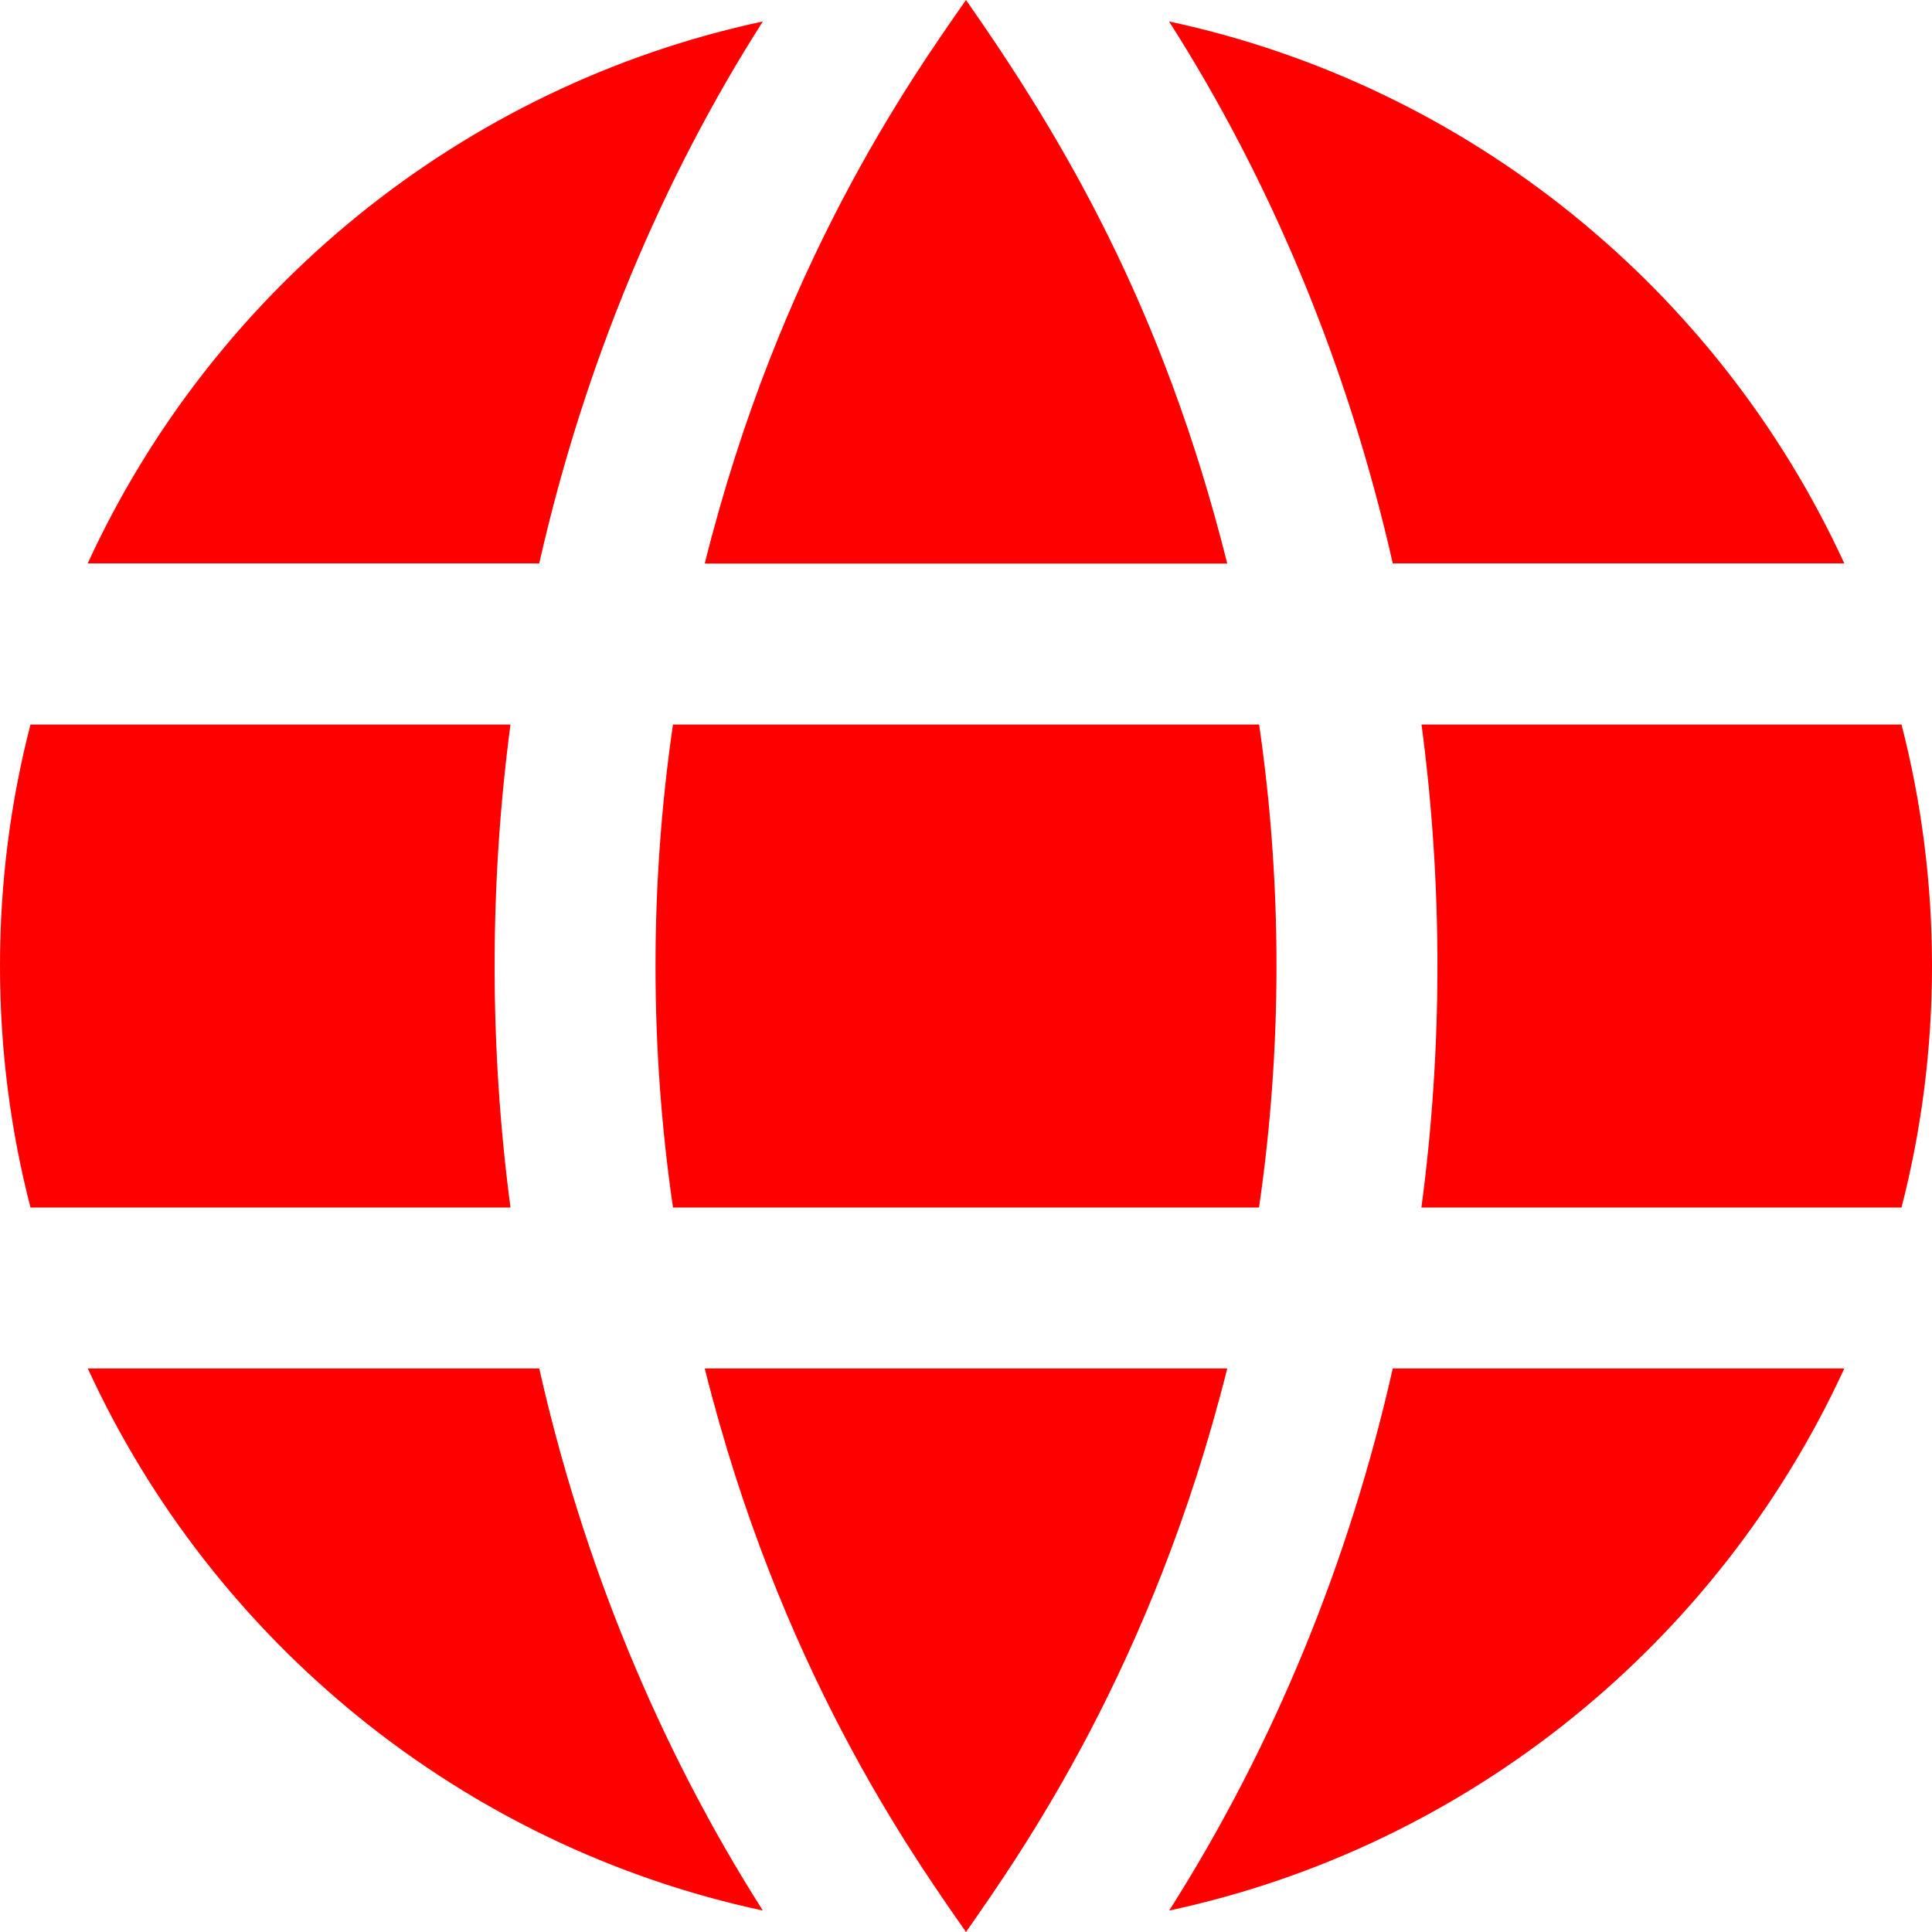 <svg width="18" height="18" viewBox="0 0 18 18" fill="none" xmlns="http://www.w3.org/2000/svg">
<path fill-rule="evenodd" clip-rule="evenodd" d="M11.434 12.75C10.739 15.526 9.524 17.25 9 18C8.476 17.25 7.26 15.527 6.566 12.75H11.434V12.75ZM17.183 12.75C16.014 15.293 13.695 17.2 10.893 17.8C11.879 16.249 12.575 14.528 12.976 12.75H17.183V12.75ZM0.818 12.75H5.024C5.428 14.54 6.127 16.259 7.107 17.8C4.305 17.2 1.986 15.293 0.818 12.75ZM11.73 11.25H6.27C6.053 9.761 6.053 8.239 6.27 6.75H11.731C11.947 8.239 11.947 9.761 11.73 11.25V11.25ZM4.756 11.25H0.284C0.098 10.531 0 9.777 0 9C0 8.223 0.098 7.469 0.284 6.75H4.756C4.559 8.241 4.559 9.759 4.756 11.25ZM17.716 11.25H13.243C13.442 9.759 13.442 8.241 13.244 6.75H17.716C17.901 7.469 18 8.223 18 9C18 9.777 17.901 10.531 17.716 11.25ZM11.434 5.25H6.566C7.259 2.474 8.475 0.75 9 0C9.896 1.281 10.833 2.849 11.434 5.25ZM5.024 5.249H0.817C1.986 2.707 4.305 0.8 7.107 0.2C6.179 1.655 5.447 3.377 5.024 5.249ZM17.183 5.249H12.976C12.558 3.403 11.841 1.687 10.892 0.2C13.694 0.8 16.014 2.707 17.183 5.249Z" fill="red"/>
</svg>
